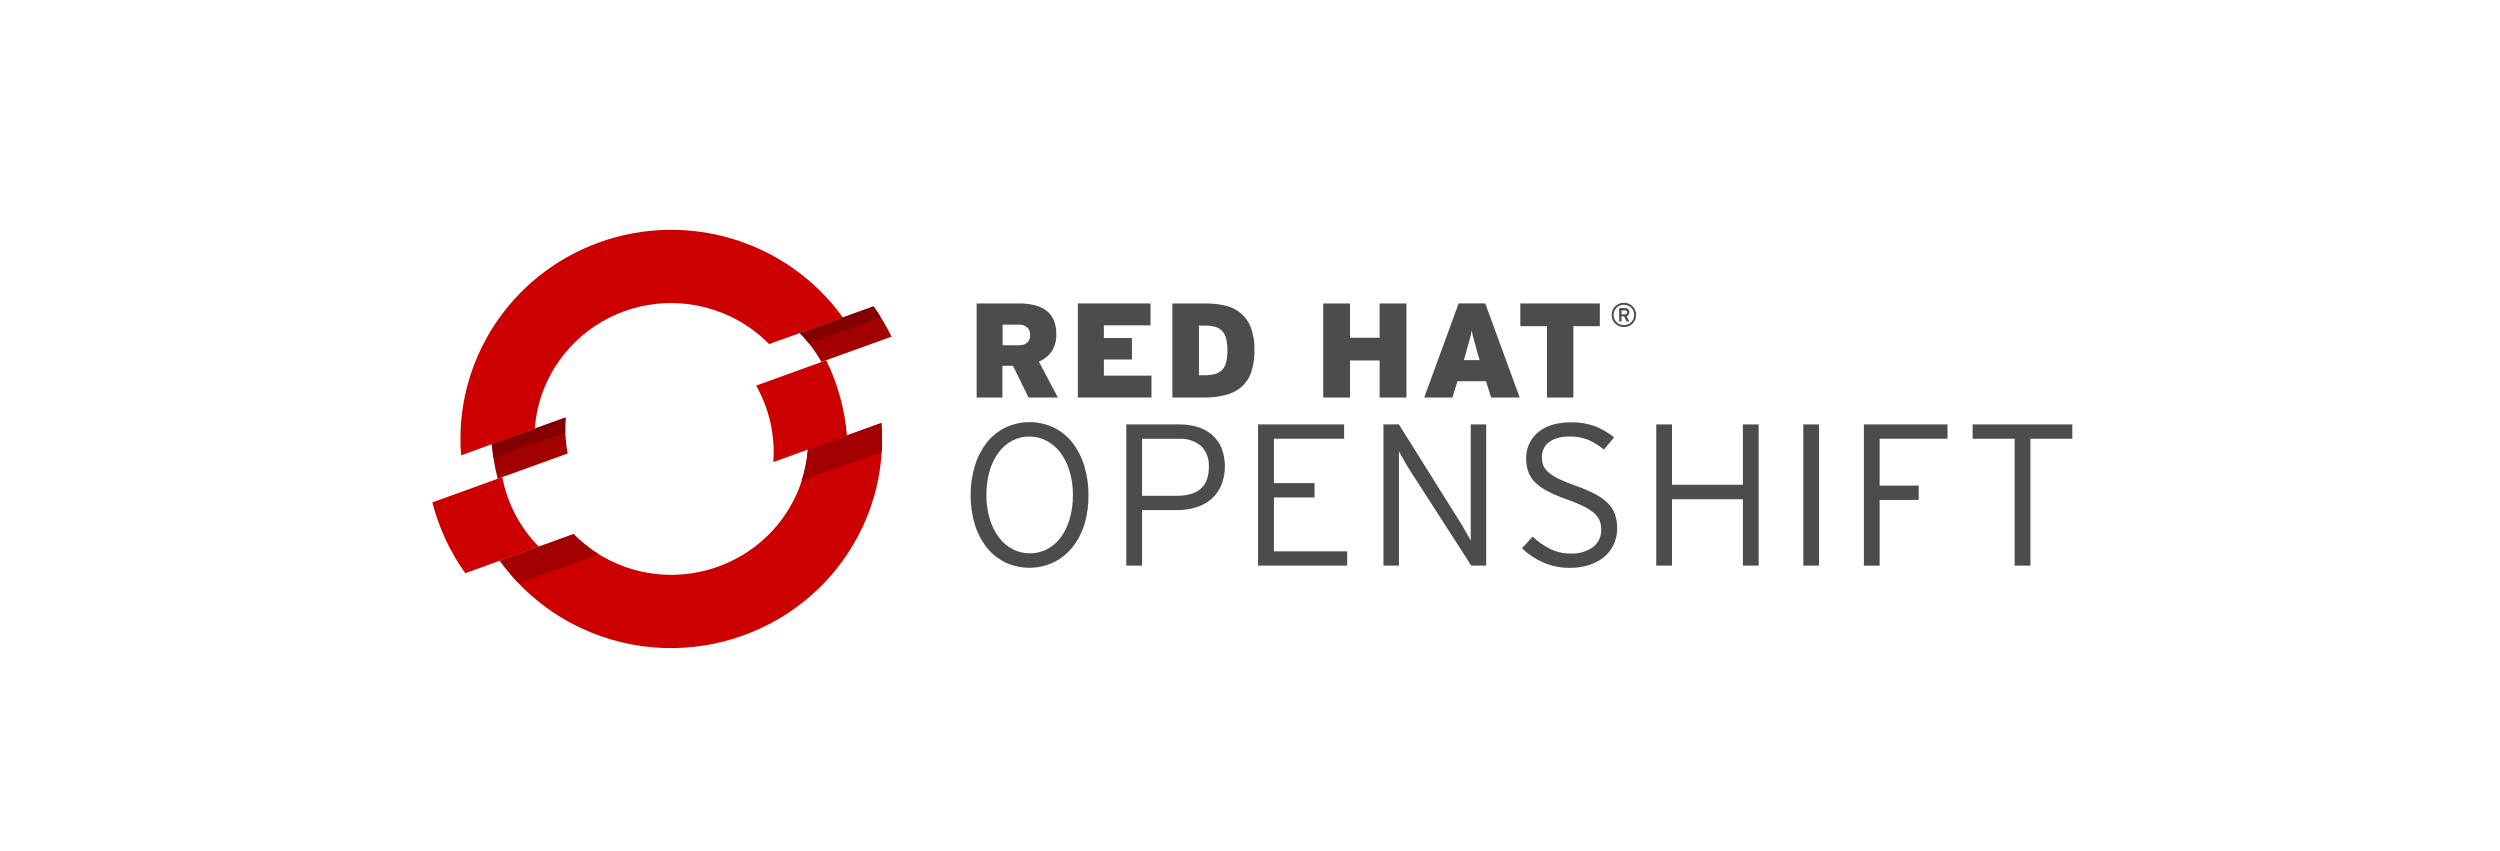 <svg height="128" viewBox="0 0 376 128" width="376" xmlns="http://www.w3.org/2000/svg"><g fill="none" transform="translate(65 34)"><path d="m20.062 28.788-11.088 4.004c.146 1.759.44 3.503.877 5.214l10.537-3.805c-.35-1.782-.46-3.603-.326-5.414" fill="#a30000"/><path d="m69.089 16.634c-.775-1.592-1.685-3.116-2.719-4.556l-11.088 4.004c1.276 1.301 2.371 2.764 3.258 4.351z" fill="#a30000"/><path d="m44.685 13.516c2.238 1.041 4.266 2.476 5.988 4.233l11.094-3.999c-8.273-11.503-23.273-16.119-36.663-11.284s-21.88 17.934-20.751 32.016l11.076-4.028c.499-6.688 4.285-12.705 10.126-16.089 5.841-3.384 12.988-3.702 19.111-.851" fill="#c00"/><path d="m10.543 37.754-10.514 3.805c.972 3.822 2.651 7.431 4.952 10.645l11.041-3.987c-2.819-2.88-4.726-6.515-5.485-10.457" fill="#c00"/><path d="m56.514 33.609c-.182 2.441-.812 4.829-1.86 7.046-4.812 10.217-17.061 14.644-27.377 9.894-2.244-1.036-4.279-2.469-6.006-4.228l-11.082 4.016c3.155 4.403 7.411 7.918 12.35 10.199 15.882 7.316 34.741.511 42.162-15.213 2.313-4.9 3.297-10.314 2.855-15.706z" fill="#c00"/><path d="m59.262 20.186-10.537 3.805c1.977 3.501 2.875 7.5 2.583 11.502l11.071-3.987c-.319-3.933-1.376-7.772-3.116-11.32" fill="#c00"/><path d="m20.021 31.002c-.027-.736-.013-1.473.041-2.208l-11.088 3.999c.053.705.148 1.403.255 2.102z" fill="#820000"/><path d="m67.478 13.739c-.349-.587-.711-1.116-1.096-1.656l-11.088 3.999c.483.493.938 1.013 1.362 1.556z" fill="#820000"/><path d="m10.188 50.337c.858 1.195 1.801 2.329 2.819 3.394l12.048-4.357c-1.386-.857-2.662-1.876-3.803-3.036zm57.367-20.721-11.065 3.987c-.122 1.597-.436 3.174-.936 4.697l12.048-4.357c.089-1.451.075-2.907-.041-4.357z" fill="#a30000"/><g fill="#4c4c4c"><path d="m89.69 25.788-2.334-4.774h-1.593v4.774h-3.874v-14.15h6.397c.766-.007 1.529.078 2.275.252.641.144 1.245.416 1.777.799.495.371.885.863 1.131 1.427.282.675.417 1.401.397 2.131.041.919-.201 1.828-.693 2.607-.48.685-1.148 1.219-1.925 1.538l2.861 5.402h-4.437zm-.184-10.534c-.37-.319-.857-.472-1.345-.423h-2.369v3.094h2.34c.499.049.998-.096 1.392-.405.292-.32.44-.744.409-1.174.009-.406-.145-.798-.426-1.092z"/><path d="m97.106 25.788v-14.15h10.934v3.294h-7.019v1.902h4.223v3.235h-4.223v2.425h7.161v3.294z"/><path d="m123.18 22.001c-.286.849-.793 1.608-1.469 2.202-.7.585-1.527 1.001-2.417 1.215-1.091.266-2.212.392-3.335.376h-4.632v-14.156h4.999c1.023-.01 2.044.107 3.039.346.855.204 1.649.606 2.316 1.174.661.588 1.166 1.328 1.469 2.155.377 1.071.554 2.201.521 3.335.027 1.137-.139 2.27-.492 3.353zm-3.744-4.985c-.089-.431-.282-.834-.563-1.174-.273-.307-.625-.534-1.019-.658-.502-.153-1.026-.224-1.552-.211h-.977v7.463h.859c.53.01 1.058-.055 1.57-.194.407-.111.778-.328 1.072-.628.298-.333.502-.738.592-1.174.133-.578.194-1.169.184-1.761.01-.558-.046-1.116-.166-1.662z"/><path d="m142.496 25.788v-5.578h-4.454v5.584h-4.028v-14.156h4.028v5.155h4.448v-5.155h4.04v14.15h-4.04z"/><path d="m159.265 25.788-.77-2.46h-4.283l-.77 2.46h-4.241l5.183-14.156h3.998l5.183 14.156h-4.283zm-1.996-6.529c-.122-.458-.231-.849-.326-1.174l-.255-.91c-.075-.27-.14-.517-.195-.74s-.103-.47-.142-.74c-.039.243-.087.48-.142.71-.055.231-.12.48-.195.746l-.255.91-.326 1.174-.267.928h2.369z"/><path d="m171.632 15.055v10.733h-3.975v-10.733h-3.998v-3.417h11.953v3.417h-3.998z"/><path d="m180.932 14.086c-.18.437-.53.784-.971.963-.468.185-.989.185-1.457 0-.441-.179-.791-.526-.971-.963-.186-.464-.186-.981 0-1.444.18-.437.53-.784.971-.963.468-.185.989-.185 1.457 0 .441.179.791.526.971.963.187.464.187.981 0 1.444zm-.272-1.327c-.151-.368-.446-.661-.817-.81-.392-.154-.828-.154-1.22 0-.371.15-.666.442-.817.81-.156.388-.156.821 0 1.21.152.368.447.659.817.81.392.154.828.154 1.22 0 .371-.15.666-.442.817-.81.156-.388.156-.821 0-1.21zm-.711.587c-.08.098-.19.168-.314.2l.415.804h-.403l-.391-.769h-.385v.769h-.344v-2.02l.877 0c.084-0.0.168.012.249.035.076.023.146.061.207.112.061.051.11.115.142.188.038.085.056.177.053.27.01.136-.028.271-.107.382zm-.314-.587c-.067-.049-.148-.074-.231-.07h-.533v.587h.533c.083.003.164-.022.231-.07.066-.056.104-.137.104-.223 0-.086-.038-.167-.104-.223z"/><path d="m98.107 44.835c-.382 1.261-.999 2.44-1.818 3.476-.765.953-1.732 1.729-2.831 2.272-2.3 1.083-4.968 1.083-7.268 0-1.093-.536-2.05-1.309-2.802-2.261-.803-1.034-1.405-2.207-1.777-3.458-.432-1.426-.643-2.909-.628-4.398-.016-1.496.199-2.985.64-4.415.374-1.256.976-2.434 1.777-3.476.757-.954 1.718-1.73 2.814-2.272 2.3-1.082 4.968-1.082 7.268 0 1.093.537 2.05 1.309 2.802 2.261.798 1.037 1.4 2.209 1.777 3.458.441 1.424.656 2.908.64 4.398.032 1.493-.168 2.982-.592 4.415zm-2.251-8.003c-.297-1.003-.768-1.946-1.392-2.789-.553-.732-1.263-1.334-2.079-1.761-.802-.416-1.695-.63-2.6-.622-.89-.007-1.768.207-2.553.622-.803.429-1.499 1.031-2.038 1.761-.608.834-1.063 1.769-1.345 2.76-.34 1.178-.506 2.398-.492 3.623-.016 1.226.154 2.447.503 3.623.297 1.0.764 1.943 1.38 2.789.546.735 1.252 1.337 2.067 1.761.802.416 1.695.63 2.6.622.896.006 1.779-.208 2.571-.622.809-.426 1.509-1.028 2.049-1.761.607-.835 1.063-1.769 1.345-2.76.34-1.178.506-2.398.492-3.623.014-1.226-.158-2.447-.509-3.623z"/><path d="m118.684 38.981c-.335.788-.843 1.492-1.487 2.061-.666.575-1.447 1.003-2.292 1.257-.959.293-1.958.436-2.962.423h-5.177v8.343h-2.369v-21.232h8.02c.916-.008 1.829.121 2.707.382.794.238 1.528.638 2.156 1.174.626.544 1.118 1.223 1.439 1.985.691 1.809.678 3.807-.036 5.607zm-3.015-5.872c-.931-.794-2.139-1.192-3.364-1.11h-5.538v8.572h5.212c3.222 0 4.833-1.437 4.833-4.31.081-1.167-.333-2.314-1.143-3.165z"/><path d="m124.211 51.071v-21.237h12.942v2.155h-10.555v6.676h6.113v2.155h-6.113v8.097h11.017v2.155z"/><path d="m156.279 51.071-9.353-14.532c-.122-.18-.255-.397-.397-.652l-.426-.757c-.142-.254-.28-.491-.415-.71-.108-.176-.205-.358-.29-.546v17.198h-2.328v-21.237h2.328l9.27 14.802c.122.184.255.401.397.652l.426.757c.142.254.28.491.415.71.108.176.205.358.29.546v-17.468h2.328v21.232h-2.263z"/><path d="m177.727 47.824c-.314.723-.79 1.366-1.392 1.879-.658.552-1.416.974-2.233 1.245-.966.318-1.979.473-2.997.458-1.397.016-2.781-.269-4.057-.834-1.164-.51-2.226-1.224-3.133-2.108l1.593-1.761c.779.743 1.665 1.366 2.63 1.85.951.469 2.0.708 3.062.699 1.206.066 2.398-.276 3.382-.969.824-.64 1.285-1.635 1.238-2.672.006-.456-.077-.908-.243-1.333-.186-.435-.475-.819-.841-1.121-.483-.399-1.012-.74-1.576-1.016-.792-.392-1.609-.731-2.446-1.016-1.003-.337-1.979-.747-2.92-1.227-.694-.35-1.333-.799-1.895-1.333-.462-.447-.818-.991-1.042-1.591-.225-.654-.333-1.341-.32-2.032-.013-.785.155-1.562.492-2.272.323-.663.788-1.248 1.362-1.714.624-.496 1.344-.862 2.115-1.074.89-.251 1.811-.374 2.737-.364 1.245-.037 2.485.162 3.655.587 1.03.416 1.993.978 2.861 1.668l-1.528 1.85c-.712-.605-1.51-1.101-2.369-1.474-.89-.352-1.843-.522-2.802-.499-.642-.013-1.281.075-1.895.258-.475.141-.917.372-1.303.681-.323.264-.575.603-.734.986-.152.373-.23.772-.231 1.174-.004.399.058.795.184 1.174.153.4.406.756.734 1.033.473.424 1.006.778 1.582 1.051.852.402 1.726.756 2.618 1.063 1.017.354 2.006.78 2.962 1.274.709.361 1.355.833 1.913 1.397.46.475.81 1.044 1.025 1.668.215.678.319 1.386.308 2.096-.002.798-.169 1.588-.492 2.319z"/><path d="m197.132 51.071v-9.982h-10.662v9.982h-2.369v-21.237h2.369v9.072h10.662v-9.072h2.369v21.232h-2.369z"/><path d="m206.218 51.071v-21.237h2.369v21.232h-2.369z"/><path d="m217.698 31.988v7.046h5.876v2.155h-5.876v9.888h-2.369v-21.243h12.575v2.155h-10.188z"/><path d="m240.372 31.988v19.083h-2.369v-19.083h-6.32v-2.155h14.992v2.155z"/></g></g></svg>